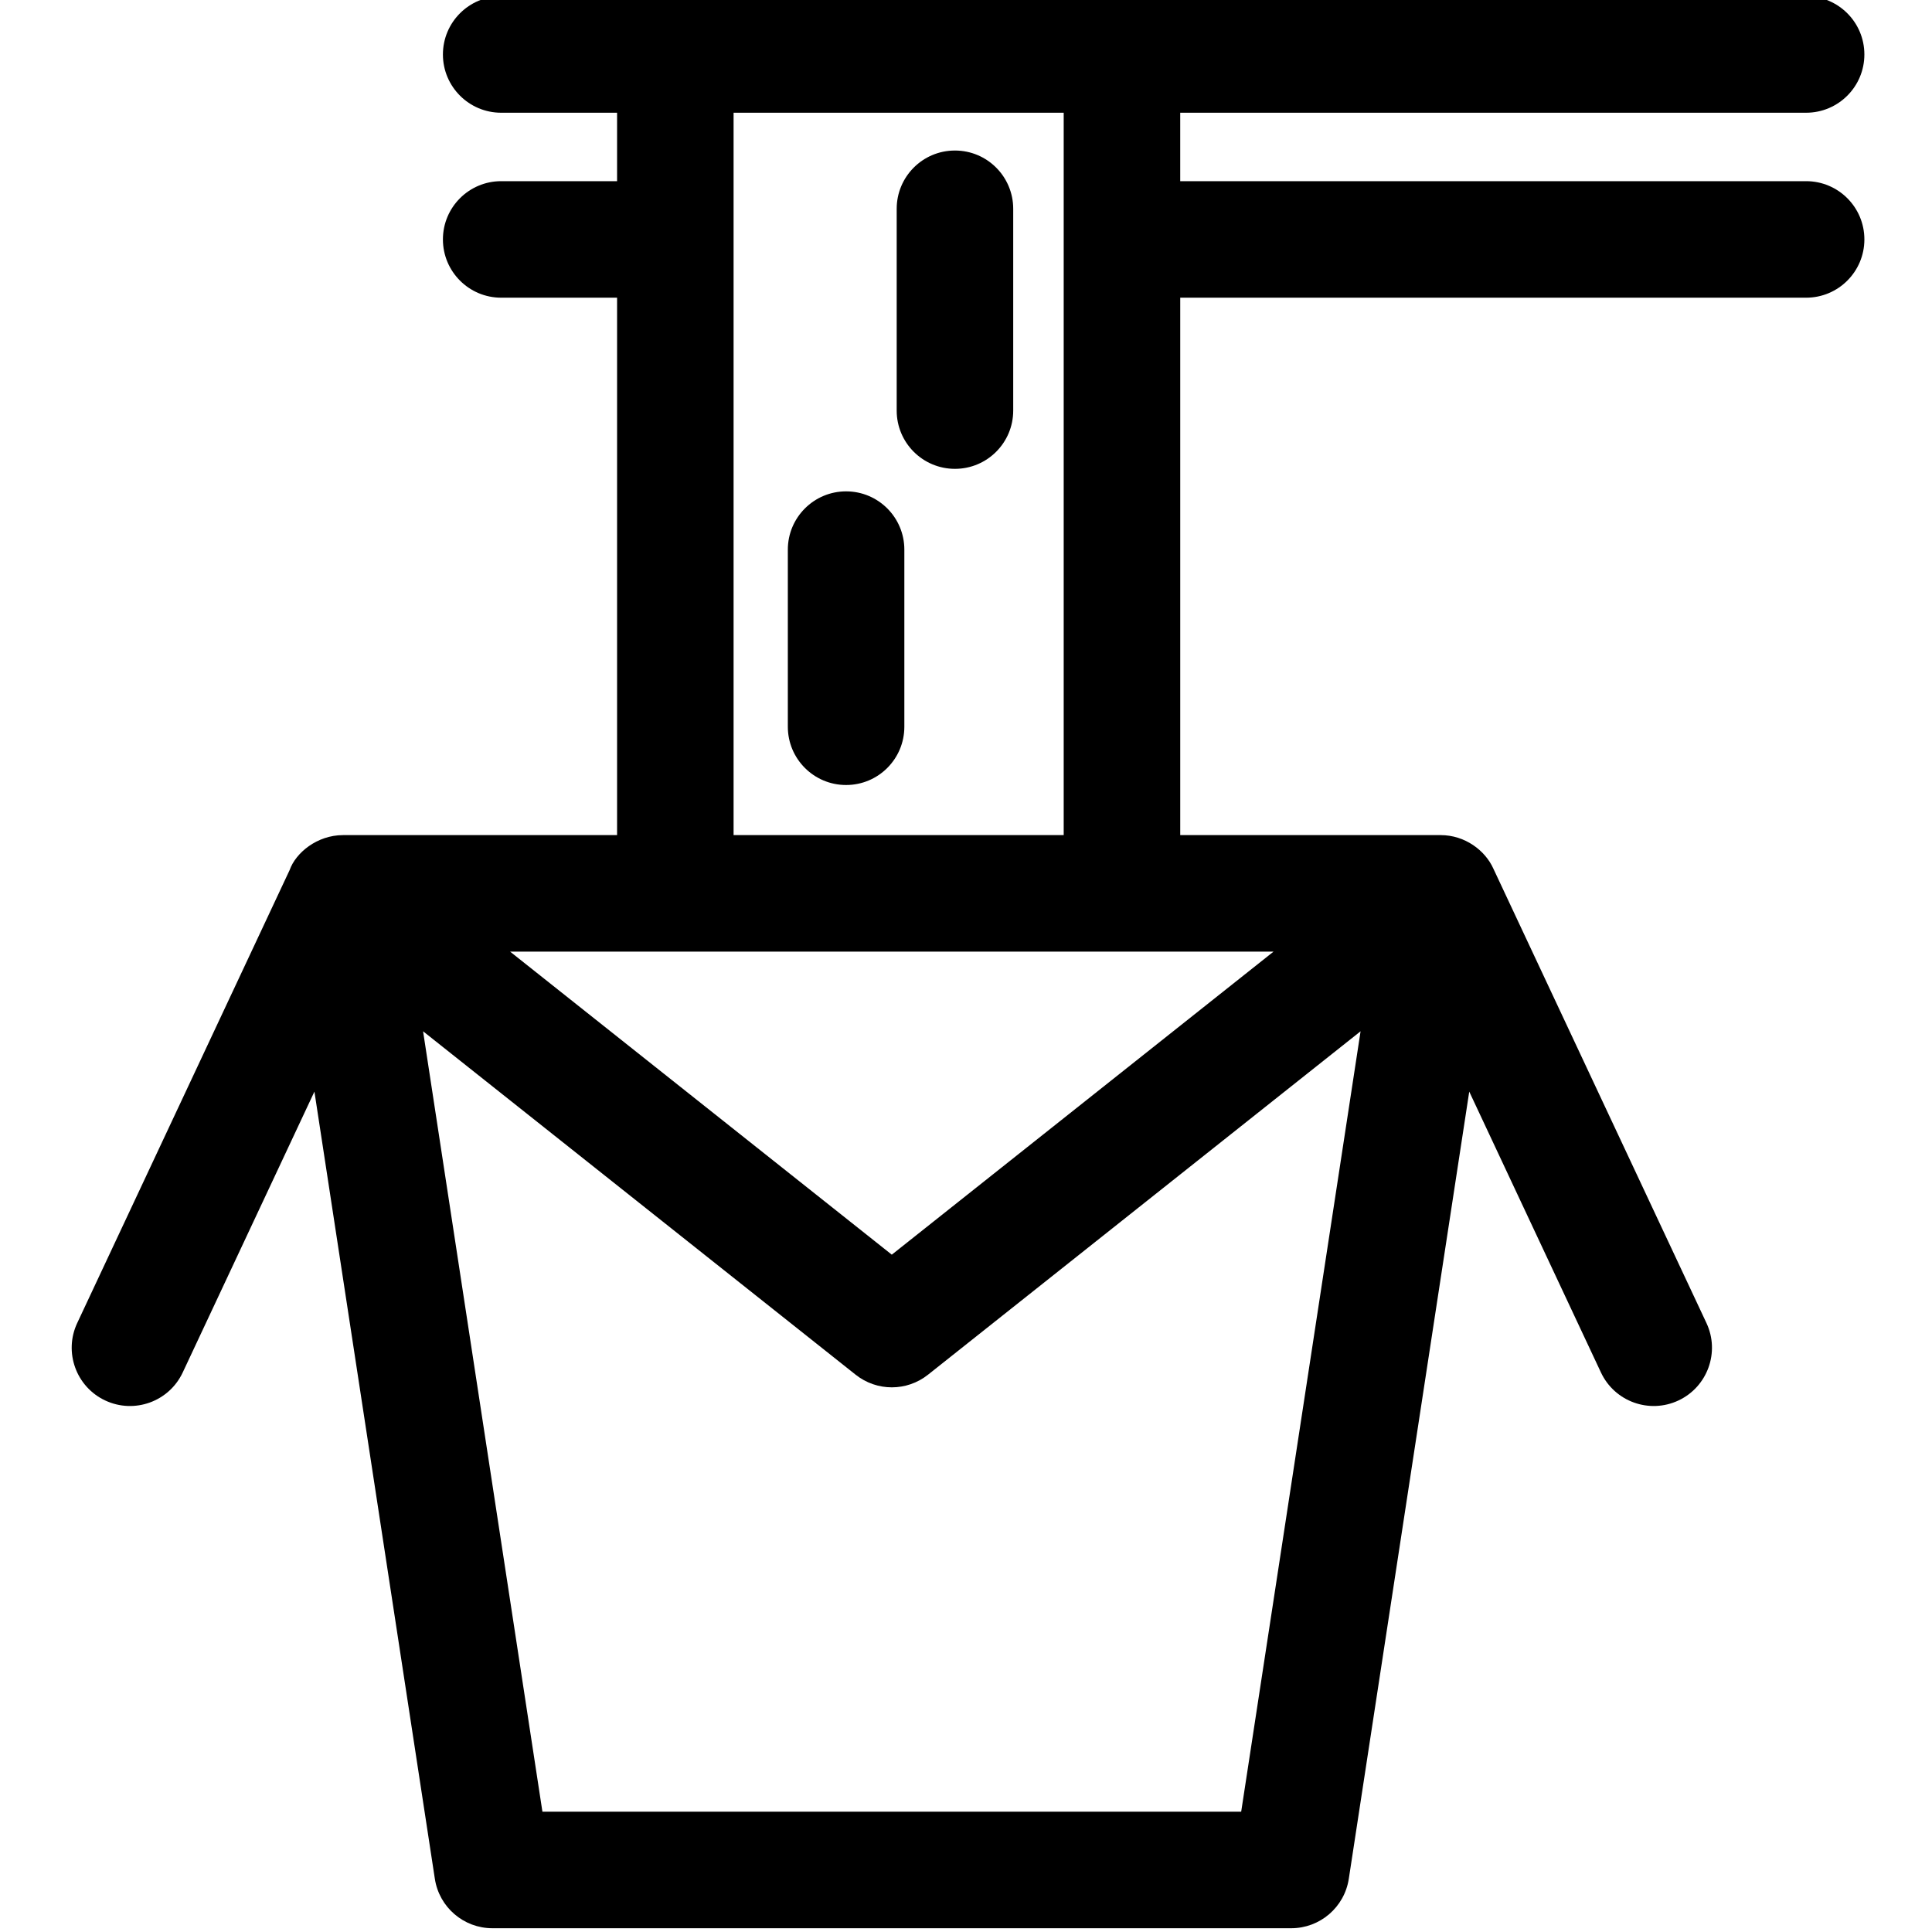 <svg height="511pt" viewBox="-18 1 511 511.999" width="511pt" xmlns="http://www.w3.org/2000/svg"><path d="m460.137 49.012h-165.867v-18.137h165.867c8.535 0 15.441-6.914 15.441-15.438 0-8.531-6.906-15.438-15.441-15.438-9.891 0-335.664 0-345.82 0-8.52 0-15.438 6.906-15.438 15.438 0 8.523 6.918 15.438 15.438 15.438h30.715v18.137h-30.715c-8.52 0-15.438 6.906-15.438 15.438 0 8.523 6.918 15.441 15.438 15.441h30.715v142.422h-72.625c-6.859 0-12.535 4.684-14.141 9.242l-56.301 120.055c-3.621 7.719-.297 16.914 7.422 20.531 7.719 3.621 16.914.301 20.535-7.422l34.902-74.43 31.914 208.609c1.152 7.543 7.637 13.102 15.254 13.102h211.691c7.625 0 14.109-5.559 15.262-13.102l31.918-208.609 34.902 74.43c3.625 7.727 12.824 11.039 20.535 7.422 7.719-3.621 11.043-12.812 7.422-20.531-.078-.168-56.391-120.246-56.469-120.414-2.156-4.812-7.512-8.883-13.957-8.883h-69.027v-142.422h165.867c8.535 0 15.441-6.918 15.441-15.441 0-8.531-6.906-15.438-15.441-15.438zm-196.746 30.879v142.422h-87.484c0-5.281 0-186.605 0-191.438h87.484zm-138.141 401.234-31.629-206.824 114.625 91.004c5.633 4.477 13.57 4.469 19.195 0l114.625-91.004-31.641 206.824zm92.586-147.625-101.152-80.309h202.316zm0 0"/><path d="m205.723 131.215c-8.52 0-15.438 6.918-15.438 15.441v46.941c0 8.531 6.918 15.438 15.438 15.438 8.535 0 15.438-6.906 15.438-15.438v-46.941c0-8.523-6.902-15.441-15.438-15.441zm0 0"/><path d="m234.574 40.891c-8.582 0-15.441 6.961-15.441 15.438v53.48c0 8.531 6.906 15.438 15.441 15.438 8.52 0 15.438-6.906 15.438-15.438 0-35.789 0-29.121 0-53.48 0-8.496-6.887-15.438-15.438-15.438zm0 0"/></svg>